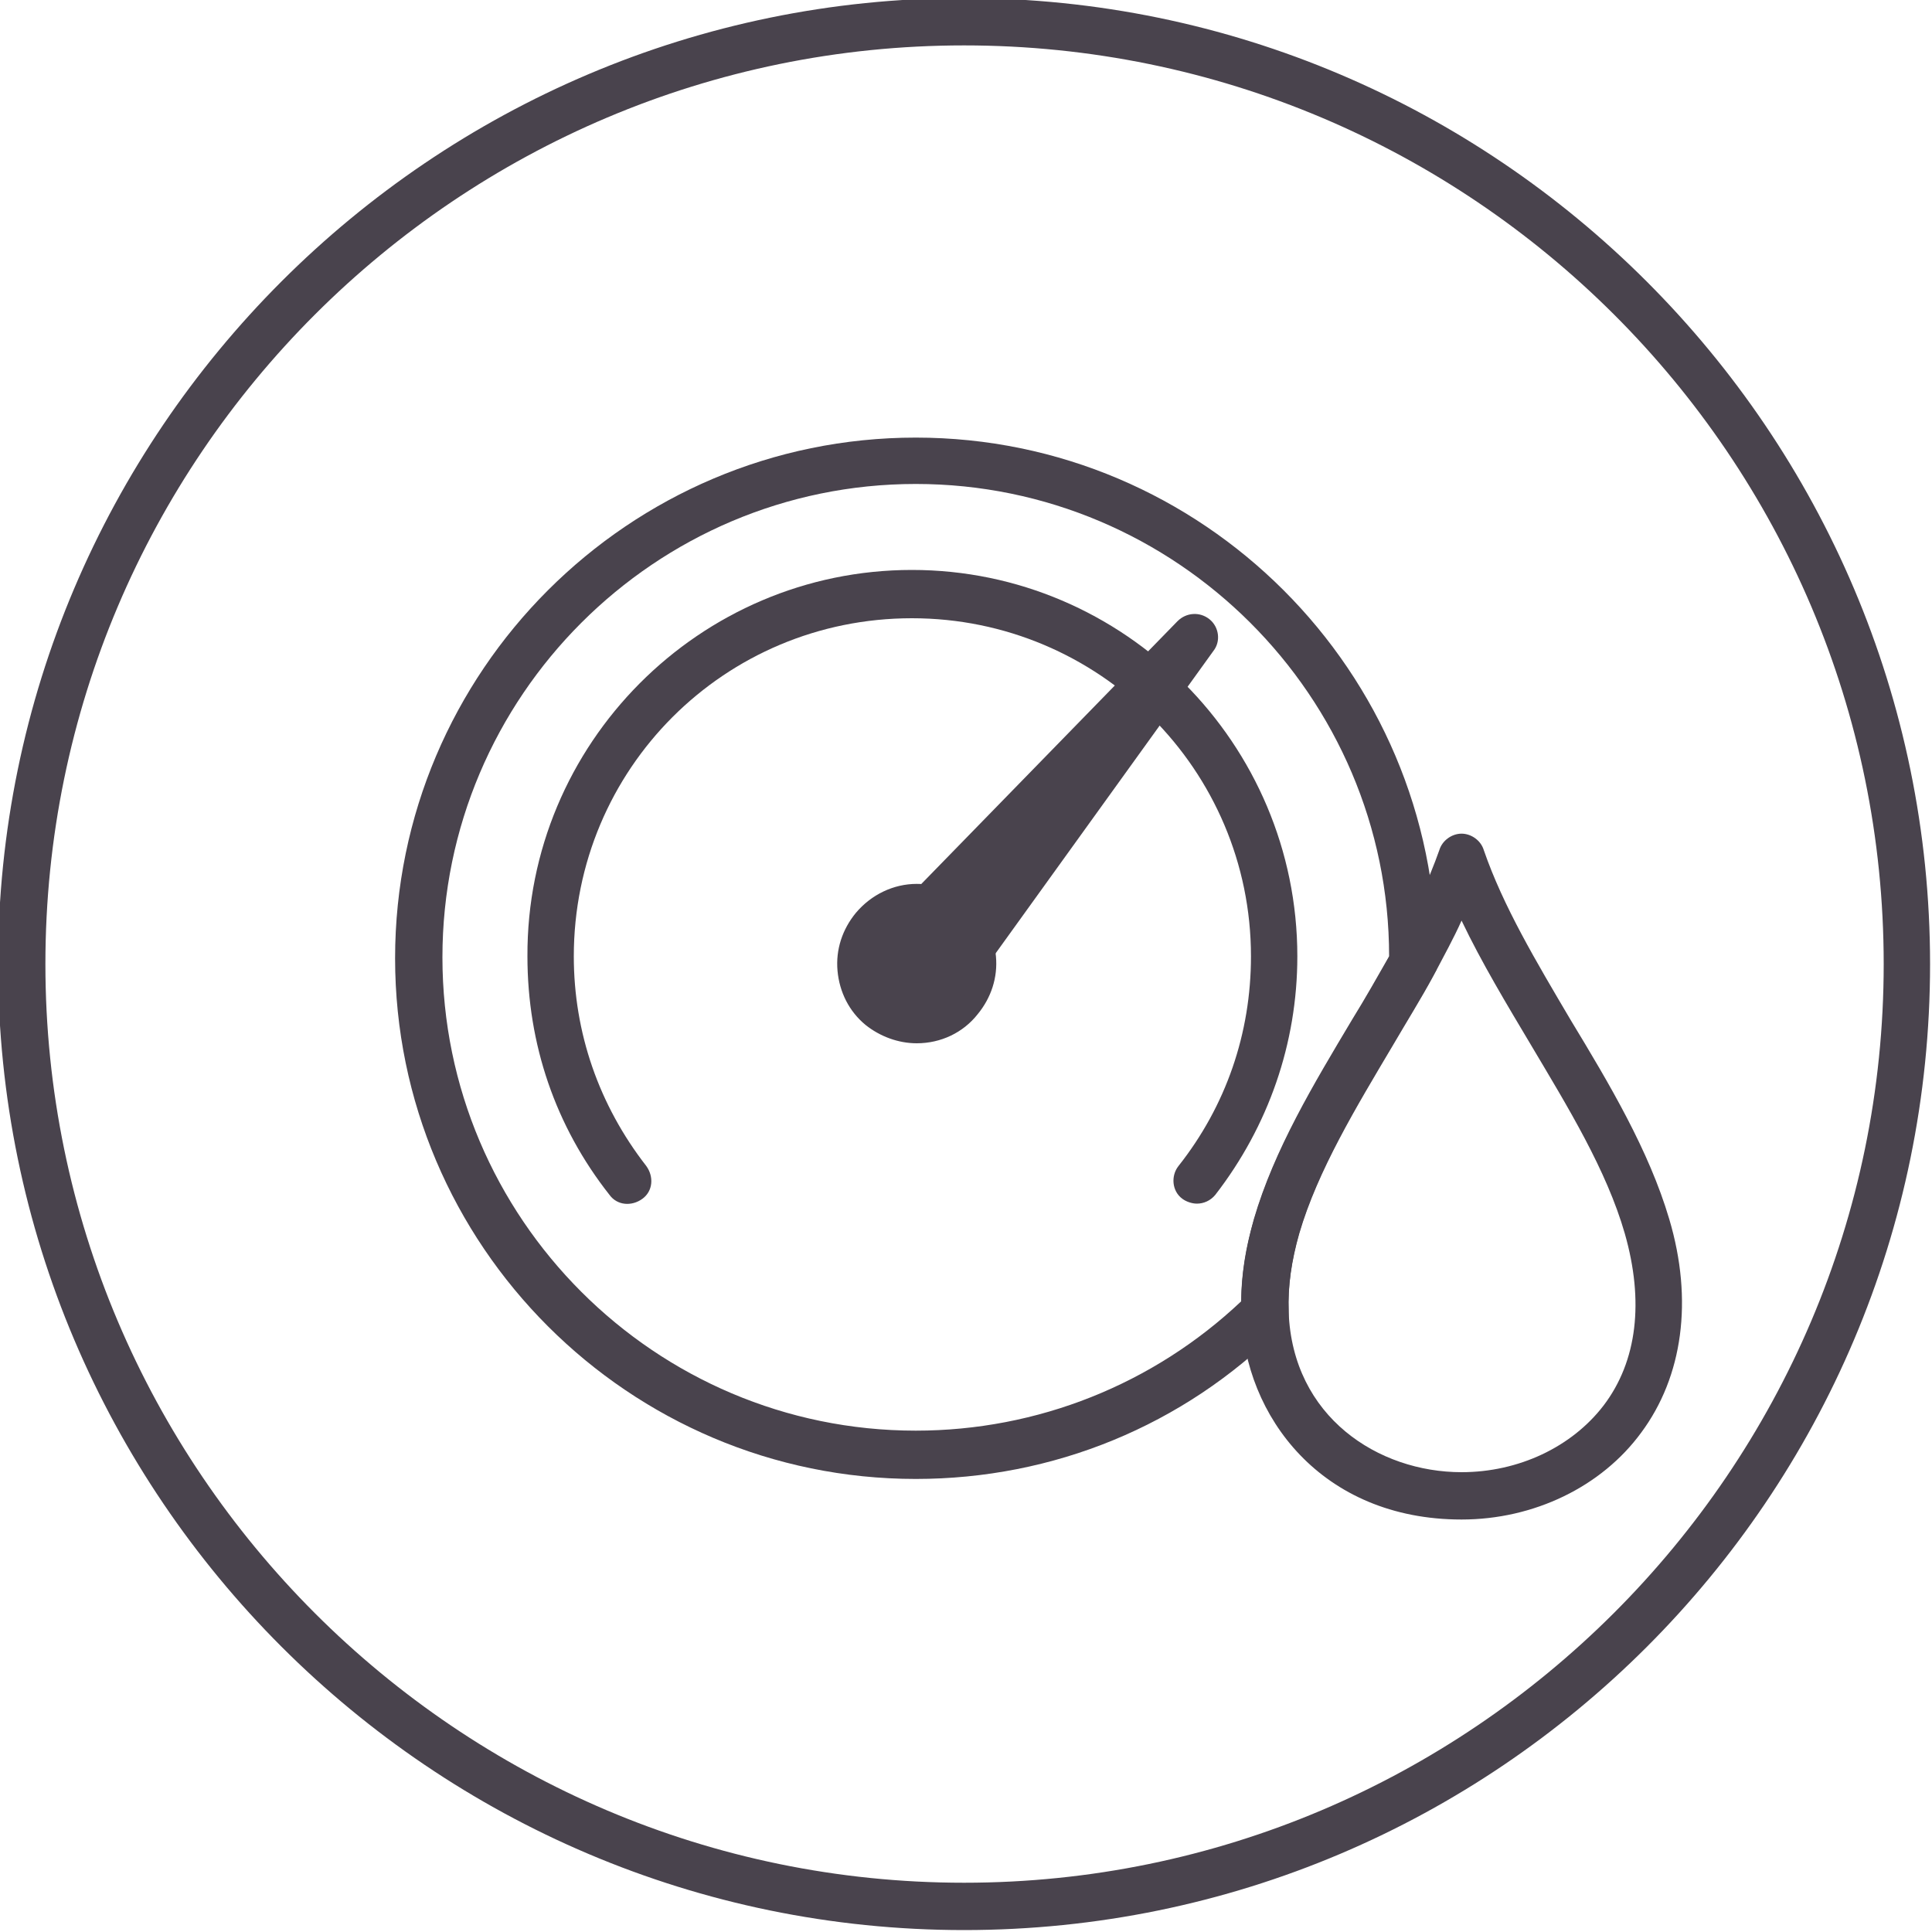 <?xml version="1.0" encoding="utf-8"?>
<!-- Generator: Adobe Illustrator 18.1.1, SVG Export Plug-In . SVG Version: 6.00 Build 0)  -->
<svg version="1.1" id="Layer_1" xmlns="http://www.w3.org/2000/svg" xmlns:xlink="http://www.w3.org/1999/xlink" x="0px" y="0px"
	 viewBox="0 0 200 200" enable-background="new 0 0 200 200" xml:space="preserve">
<g>
	<path fill="#49434D" d="M99.8,199.8c-55.1,0-100-44.9-100-100c0-55.1,44.9-100,100-100s100,44.9,100,100
		C199.8,154.9,155,199.8,99.8,199.8z M99.8,4.7C47.4,4.7,4.7,47.3,4.7,99.8c0,52.4,42.7,95.1,95.1,95.1S195,152.2,195,99.8
		C195,47.3,152.3,4.7,99.8,4.7z"/>
	<g>
		<g>
			<circle fill="#49434D" cx="94.9" cy="99.8" r="7.8"/>
			<path fill="#49434D" d="M94.9,108c-1.9,0-3.8-0.7-5.3-1.9c-1.7-1.4-2.7-3.4-2.9-5.6c-0.2-2.2,0.5-4.3,1.9-6c1.6-1.9,3.9-3,6.3-3
				c1.9,0,3.8,0.7,5.3,1.9c1.7,1.4,2.7,3.4,2.9,5.6c0.2,2.2-0.5,4.3-1.9,6C99.7,106.9,97.4,108,94.9,108z M94.9,92.5
				c-2.2,0-4.2,0.9-5.6,2.6c-1.3,1.5-1.8,3.4-1.7,5.3c0.2,1.9,1.1,3.7,2.6,4.9c1.3,1.1,3,1.7,4.7,1.7c2.2,0,4.2-0.9,5.6-2.6
				c1.2-1.5,1.8-3.4,1.7-5.3s-1.1-3.7-2.6-4.9C98.3,93.1,96.6,92.5,94.9,92.5z"/>
		</g>
		<g>
			<polygon fill="#49434D" points="123.6,66 97.6,102.1 92.5,97.8 			"/>
			<path fill="#49434D" d="M97.6,104.5c-0.6,0-1.1-0.2-1.6-0.6L91,99.7c-0.5-0.4-0.8-1.1-0.9-1.7c0-0.7,0.2-1.3,0.7-1.8l31.1-31.9
				c0.9-0.9,2.3-1,3.3-0.2c1,0.8,1.2,2.3,0.4,3.3l-26,36.1c-0.4,0.6-1,0.9-1.7,1C97.8,104.5,97.7,104.5,97.6,104.5z M96.1,97.6
				l1.1,0.9l5.4-7.6L96.1,97.6z"/>
		</g>
	</g>
	<g>
		<path fill="#49434D" d="M123.9,124.6c-0.5,0-1.1-0.2-1.5-0.5c-1.1-0.8-1.2-2.4-0.4-3.4c4.9-6.2,7.5-13.7,7.5-21.7
			c0-19.3-15.7-35-35.1-35S59.4,79.6,59.4,99c0,7.9,2.6,15.4,7.5,21.7c0.8,1.1,0.7,2.6-0.4,3.4c-1.1,0.8-2.6,0.7-3.4-0.4
			c-5.6-7.1-8.5-15.6-8.5-24.7C54.5,77,72.4,59,94.4,59S134.3,77,134.3,99c0,9-3,17.6-8.5,24.7C125.3,124.3,124.6,124.6,123.9,124.6
			z"/>
	</g>
	<path fill="#49434D" d="M94.8,153.1c-29.7,0-53.9-24.2-53.9-53.9c0-29.7,24.2-53.9,53.9-53.9c29.7,0,53.9,24.2,53.9,53.9
		c0,0.1,0,0.3,0,0.4l0,0.8l-0.3,0.5c-1.3,2.4-2.8,4.8-4.2,7.2c-3.8,6.4-7.8,13-9.7,19.5c-0.8,2.8-1.2,5.5-1.1,8.1l0,1.1l-0.8,0.7
		C122.5,147.6,109,153.1,94.8,153.1z M94.8,50.1c-27,0-49,22-49,49c0,27,22,49,49,49c12.6,0,24.6-4.8,33.7-13.4
		c0-2.7,0.5-5.6,1.3-8.5c2.1-7.2,6.2-14,10.2-20.7c1.3-2.1,2.6-4.4,3.8-6.5C143.8,72.1,121.8,50.1,94.8,50.1z"/>
	<path fill="#49434D" d="M151.3,157.3L151.3,157.3c-14.5,0-22.5-10.7-22.8-21.4c-0.1-3.1,0.3-6.3,1.3-9.6c2.1-7.2,6.2-14,10.2-20.7
		c1.4-2.3,2.8-4.7,4.1-7.1c2.3-4.1,3.8-7.4,4.9-10.5c0.3-1,1.3-1.7,2.3-1.7s2,0.7,2.3,1.7c2,5.8,5.4,11.5,9,17.6
		c4,6.6,8.1,13.5,10.2,20.6c2.5,8.4,1.4,16.3-2.9,22.1C165.8,153.9,158.8,157.3,151.3,157.3z M151.3,95.3c-0.8,1.8-1.8,3.6-2.9,5.7
		c-1.3,2.4-2.8,4.8-4.2,7.2c-3.8,6.4-7.8,13-9.7,19.5c-0.8,2.8-1.2,5.5-1.1,8.1c0.4,10.9,9.3,16.6,17.9,16.6h0
		c5.9,0,11.4-2.6,14.7-6.9c3.5-4.6,4.2-10.8,2.2-17.8c-1.9-6.6-5.9-13.1-9.7-19.5C156,104,153.4,99.7,151.3,95.3z"/>
</g>
</svg>
